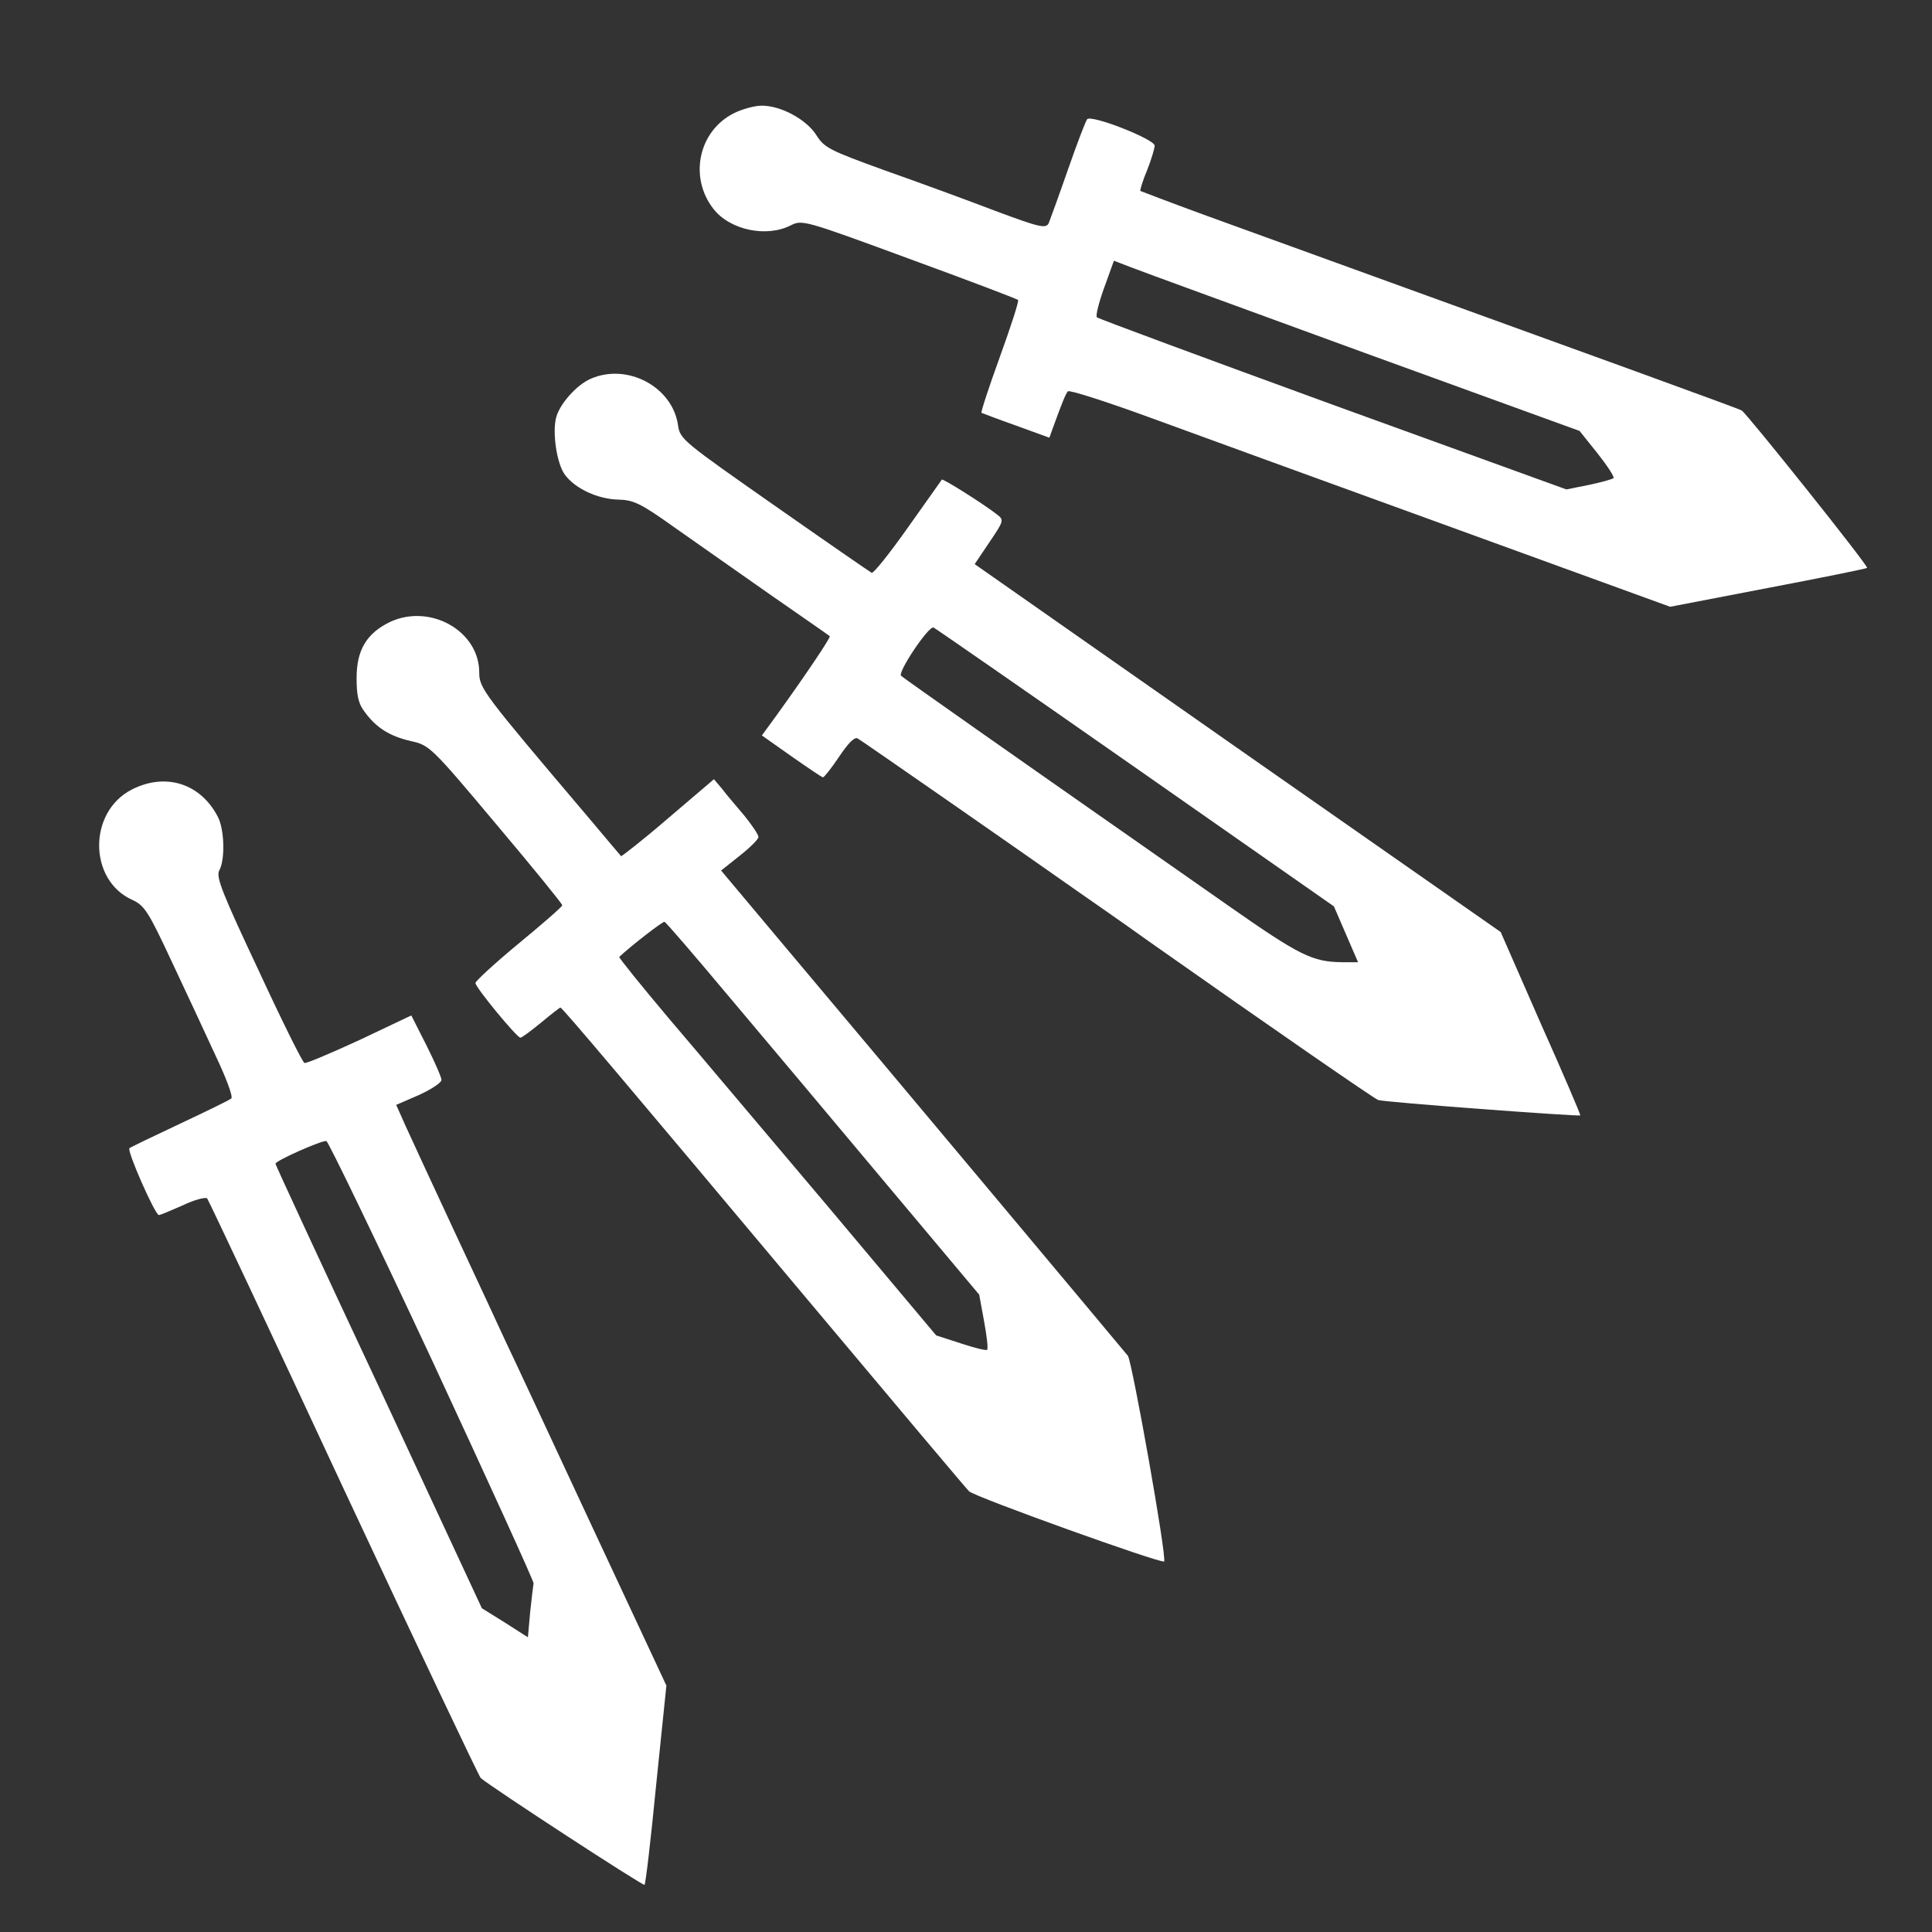 <?xml version="1.0" standalone="no"?>
<!DOCTYPE svg PUBLIC "-//W3C//DTD SVG 20010904//EN"
 "http://www.w3.org/TR/2001/REC-SVG-20010904/DTD/svg10.dtd">
<svg version="1.0" xmlns="http://www.w3.org/2000/svg"
 width="512pt" height="512pt" viewBox="0 0 512 512"
 preserveAspectRatio="xMidYMid meet">
<rect x="0" y="0" width="512" height="512" fill="#333333" stroke="none"/>
<g transform="translate(0,512) scale(0.1,-0.1)"
fill="#ffffff" stroke="none">
<path d="M1945 4820 c-94 -47 -120 -170 -54 -254 44 -56 141 -76 205 -43 30
15 37 13 314 -89 156 -57 285 -106 288 -109 3 -2 -19 -70 -48 -150 -29 -80
-51 -147 -49 -149 2 -1 44 -17 92 -34 l88 -32 10 28 c24 66 33 88 39 95 4 4
101 -27 216 -69 115 -42 250 -91 299 -109 50 -18 313 -114 586 -213 l495 -180
260 50 c142 27 260 51 262 53 5 4 -318 408 -332 417 -10 6 -303 112 -1426 519
-90 33 -166 62 -168 63 -1 2 6 27 18 55 11 28 20 58 20 65 0 17 -168 83 -179
70 -4 -5 -27 -65 -51 -134 -24 -69 -47 -132 -51 -142 -8 -14 -23 -11 -141 33
-73 28 -204 76 -292 107 -146 53 -161 60 -182 93 -26 42 -94 79 -145 79 -19 0
-52 -9 -74 -20z m1671 -635 l570 -207 48 -60 c26 -33 45 -62 42 -65 -3 -3 -32
-11 -65 -18 l-60 -12 -618 224 c-340 124 -621 228 -626 232 -4 4 5 39 19 78
l26 72 47 -18 c25 -10 303 -111 617 -226z"/>
<path d="M1565 4116 c-37 -16 -82 -67 -91 -102 -11 -41 2 -124 23 -152 27 -37
88 -65 142 -66 40 -1 59 -10 146 -72 55 -39 170 -119 255 -179 85 -59 157
-109 159 -111 3 -3 -64 -103 -142 -211 l-38 -52 78 -55 c43 -30 81 -56 84 -56
3 0 23 25 43 55 24 36 41 53 49 48 11 -6 458 -317 587 -408 30 -21 114 -79
185 -130 321 -226 596 -416 607 -420 14 -6 531 -44 536 -41 1 2 -46 112 -105
244 l-106 242 -697 487 -697 488 39 58 c38 56 39 59 21 73 -40 31 -144 96
-147 93 -1 -2 -42 -59 -90 -127 -48 -68 -91 -122 -96 -120 -4 2 -120 82 -257
178 -240 168 -251 176 -256 212 -14 103 -135 167 -232 124z m1445 -1031 l525
-367 32 -74 32 -74 -42 0 c-79 1 -112 17 -302 150 -104 73 -217 152 -250 175
-292 204 -611 428 -617 434 -10 9 73 133 86 128 6 -3 247 -170 536 -372z"/>
<path d="M1034 3472 c-62 -30 -89 -74 -89 -149 0 -47 5 -68 21 -89 31 -43 67
-65 123 -78 49 -11 53 -14 225 -219 97 -115 176 -212 176 -216 0 -4 -52 -49
-115 -101 -63 -52 -115 -100 -115 -105 0 -12 110 -145 119 -145 4 0 28 18 55
40 26 22 50 40 51 40 5 0 171 -197 660 -780 224 -267 414 -493 423 -502 15
-15 511 -193 517 -186 8 9 -85 531 -96 545 -17 21 -676 808 -911 1087 l-167
199 49 39 c28 22 50 44 50 50 0 6 -17 31 -37 56 -21 25 -48 56 -59 71 l-22 26
-122 -104 c-66 -57 -123 -101 -124 -100 -2 2 -43 51 -92 109 -273 322 -284
336 -284 378 0 110 -130 183 -236 134z m902 -998 c93 -110 279 -332 414 -493
l245 -292 13 -71 c7 -38 11 -72 8 -75 -2 -3 -34 5 -70 17 l-65 21 -283 337
c-156 184 -345 409 -422 499 -76 90 -137 166 -135 167 33 31 116 95 120 93 4
-1 82 -92 175 -203z"/>
<path d="M350 3028 c-117 -59 -116 -241 1 -293 32 -15 42 -30 104 -163 38 -81
91 -194 117 -251 27 -57 46 -107 41 -112 -4 -4 -66 -34 -136 -67 -70 -33 -131
-62 -134 -65 -7 -7 68 -177 78 -177 4 0 32 12 64 26 31 15 60 22 64 18 4 -5
167 -351 361 -768 195 -417 359 -763 364 -768 29 -25 431 -287 434 -283 3 2
17 122 31 266 l27 262 -199 426 c-109 234 -211 453 -227 486 -15 33 -76 164
-135 290 -59 127 -118 254 -131 283 l-24 54 60 26 c33 15 60 33 60 40 0 7 -18
48 -40 92 l-40 79 -137 -65 c-76 -35 -142 -63 -146 -61 -5 1 -60 112 -122 246
-96 204 -113 247 -104 264 16 29 14 109 -4 143 -46 88 -138 117 -227 72z m796
-1515 c148 -319 269 -584 268 -589 -1 -5 -5 -39 -9 -76 l-6 -67 -61 39 -61 38
-273 587 c-151 322 -274 588 -274 591 0 8 124 63 135 60 5 -1 132 -264 281
-583z"/>
</g>
</svg>
